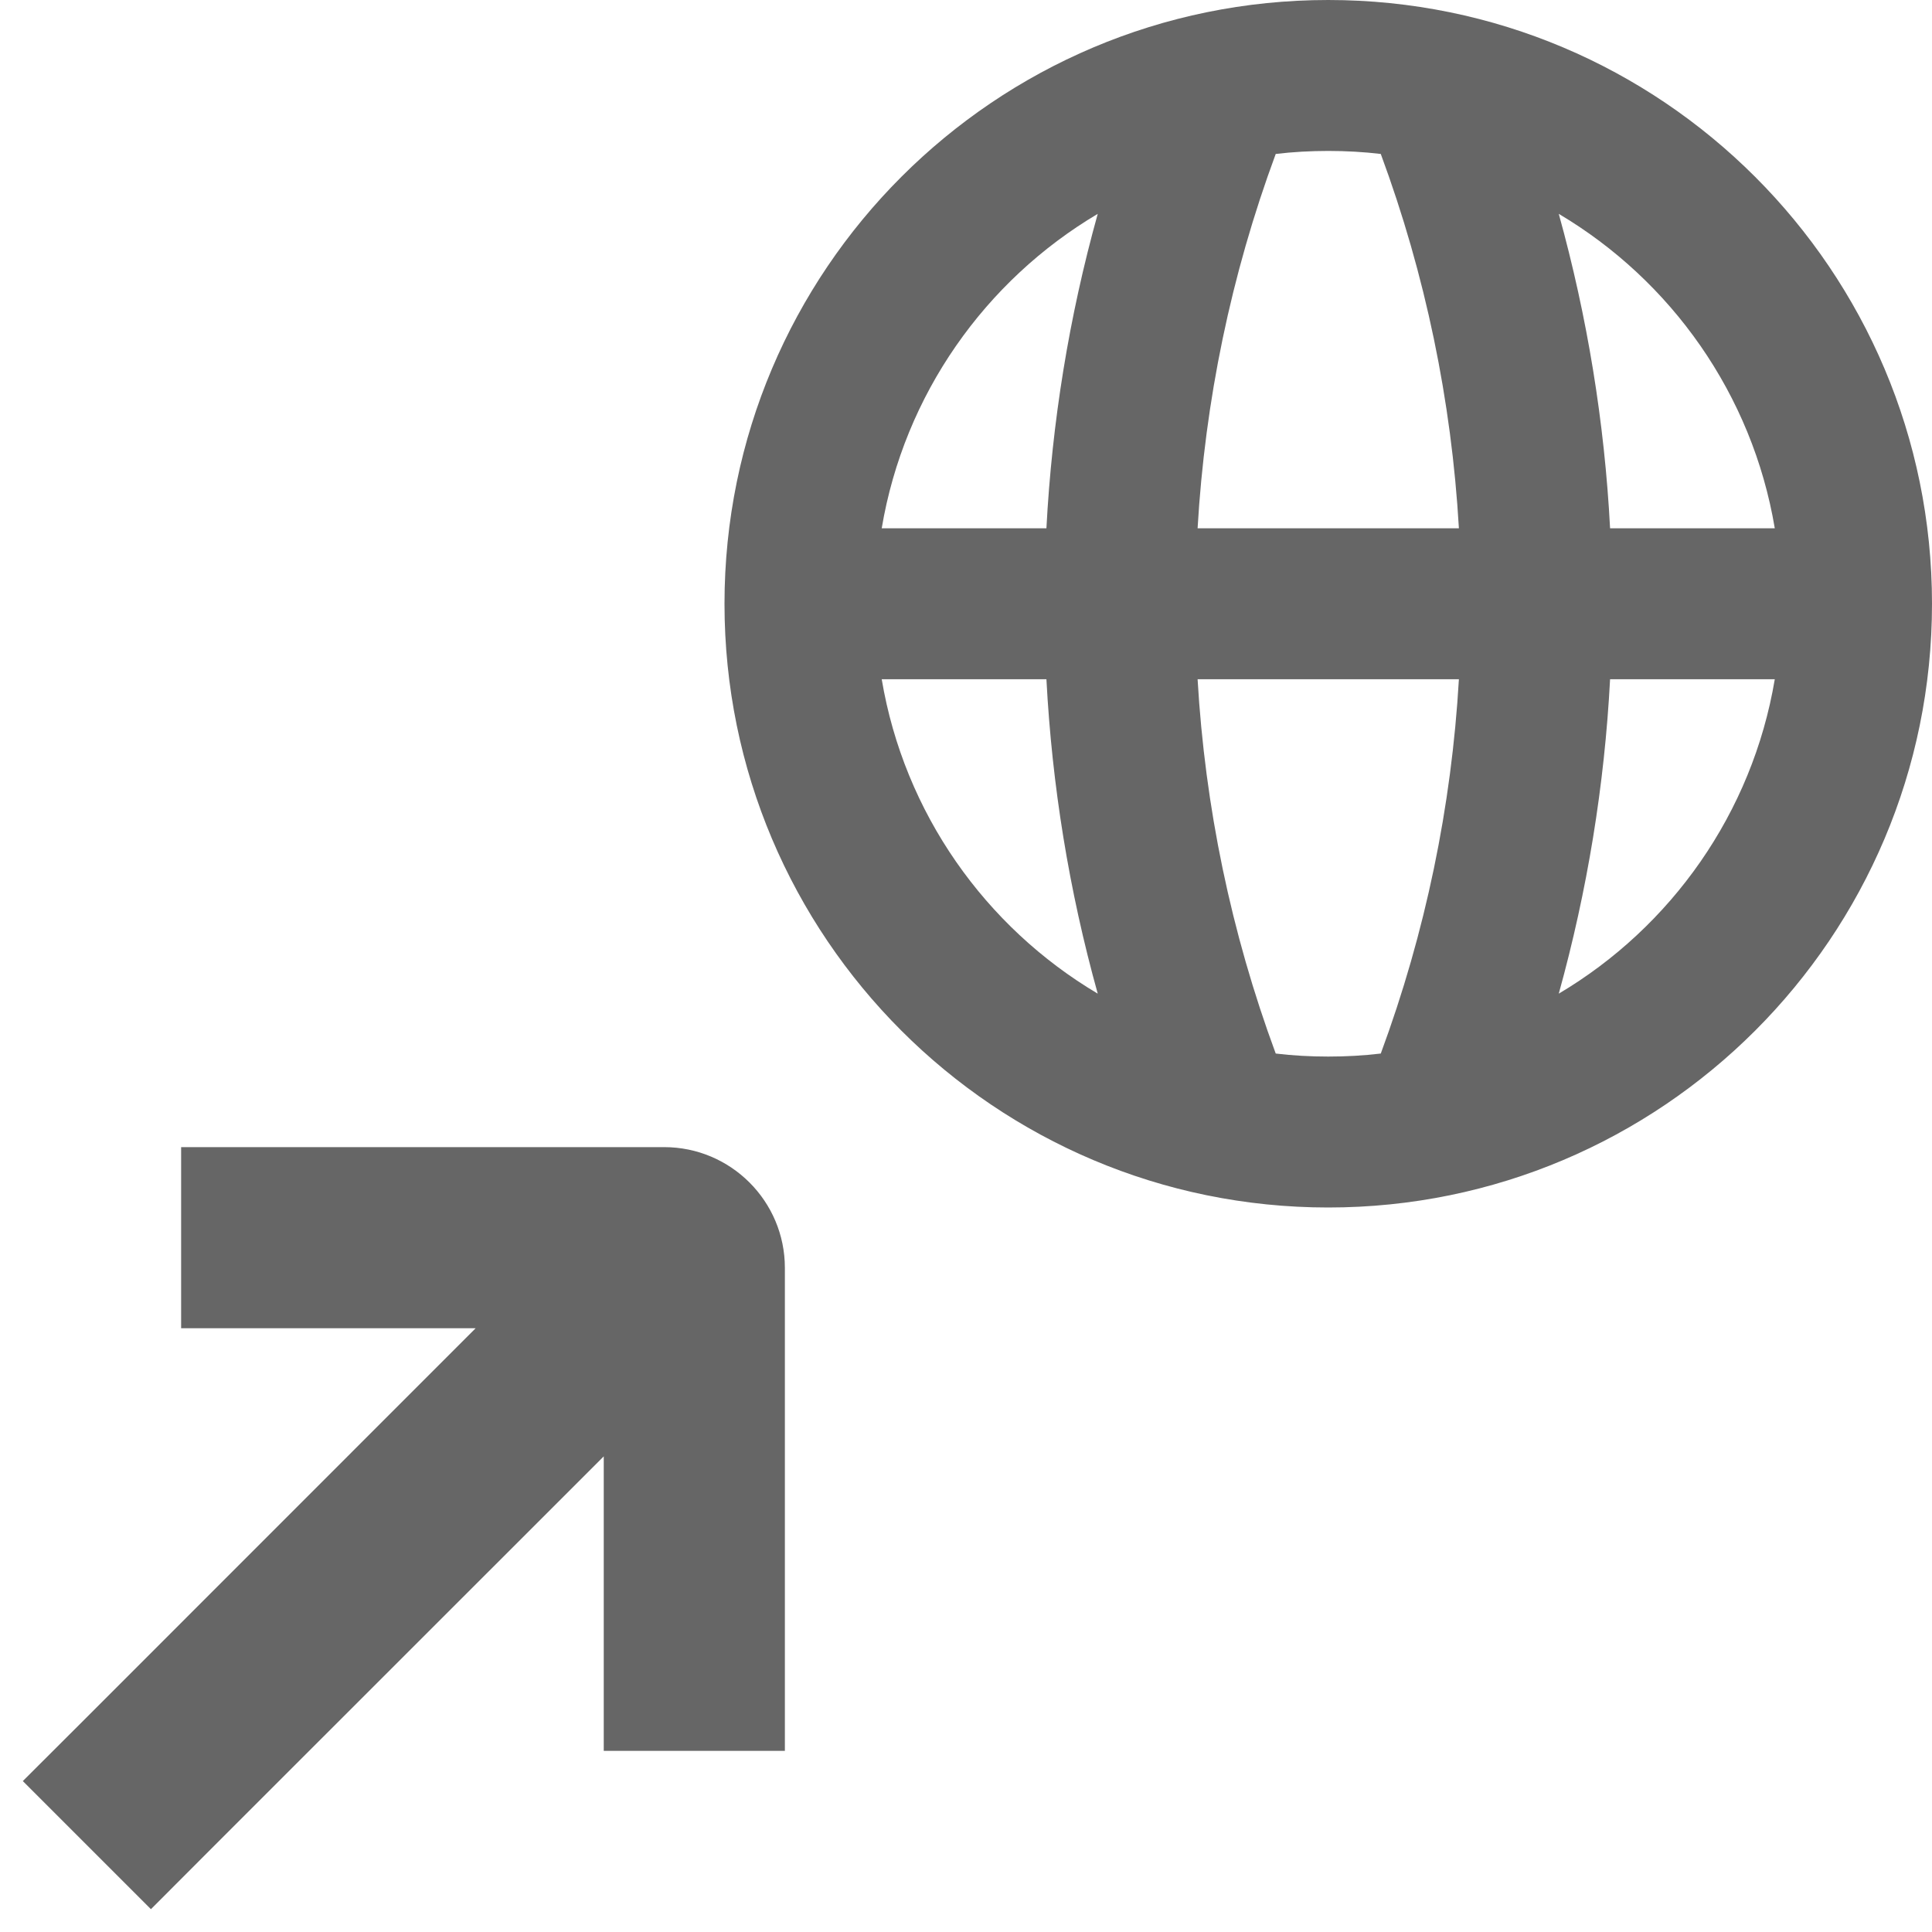 <svg width="16" height="16" viewBox="0 0 16 16" fill="none" xmlns="http://www.w3.org/2000/svg">
<g clip-path="url(#clip0_12_1067)">
<path fill-rule="evenodd" clip-rule="evenodd" d="M13.334 5.625C13.288 6.502 13.146 7.375 12.909 8.229C13.84 7.677 14.512 6.733 14.698 5.625H13.334ZM11.435 8.725C11.293 8.742 11.147 8.75 11 8.75C10.853 8.75 10.707 8.742 10.565 8.725C10.194 7.722 9.979 6.677 9.918 5.625H12.082C12.021 6.677 11.806 7.722 11.435 8.725ZM13.334 4.375C13.288 3.498 13.146 2.625 12.909 1.771C13.84 2.323 14.512 3.267 14.698 4.375H13.334ZM12.082 4.375C12.021 3.323 11.806 2.278 11.435 1.275C11.293 1.258 11.147 1.25 11 1.25C10.853 1.25 10.707 1.258 10.565 1.275C10.194 2.278 9.979 3.323 9.918 4.375H12.082ZM8.666 4.375C8.712 3.498 8.853 2.625 9.091 1.771C8.16 2.323 7.488 3.267 7.302 4.375H8.666ZM9.091 8.229C8.853 7.375 8.712 6.502 8.666 5.625H7.302C7.488 6.733 8.16 7.677 9.091 8.229ZM11 10C13.761 10 16 7.761 16 5C16 2.239 13.761 0 11 0C8.239 0 6 2.239 6 5C6 7.761 8.239 10 11 10ZM2.25 9.5H1.5V11H2.25H3.939L0.72 14.22L0.189 14.75L1.25 15.811L1.78 15.28L5 12.061V13.75V14.5H6.5V13.75V10.5C6.5 9.948 6.052 9.5 5.5 9.5H2.25Z" fill="#666666"/>
</g>
<defs>
<clipPath id="clip0_12_1067">
<rect width="16" height="16" fill="white"/>
</clipPath>
</defs>
</svg>

